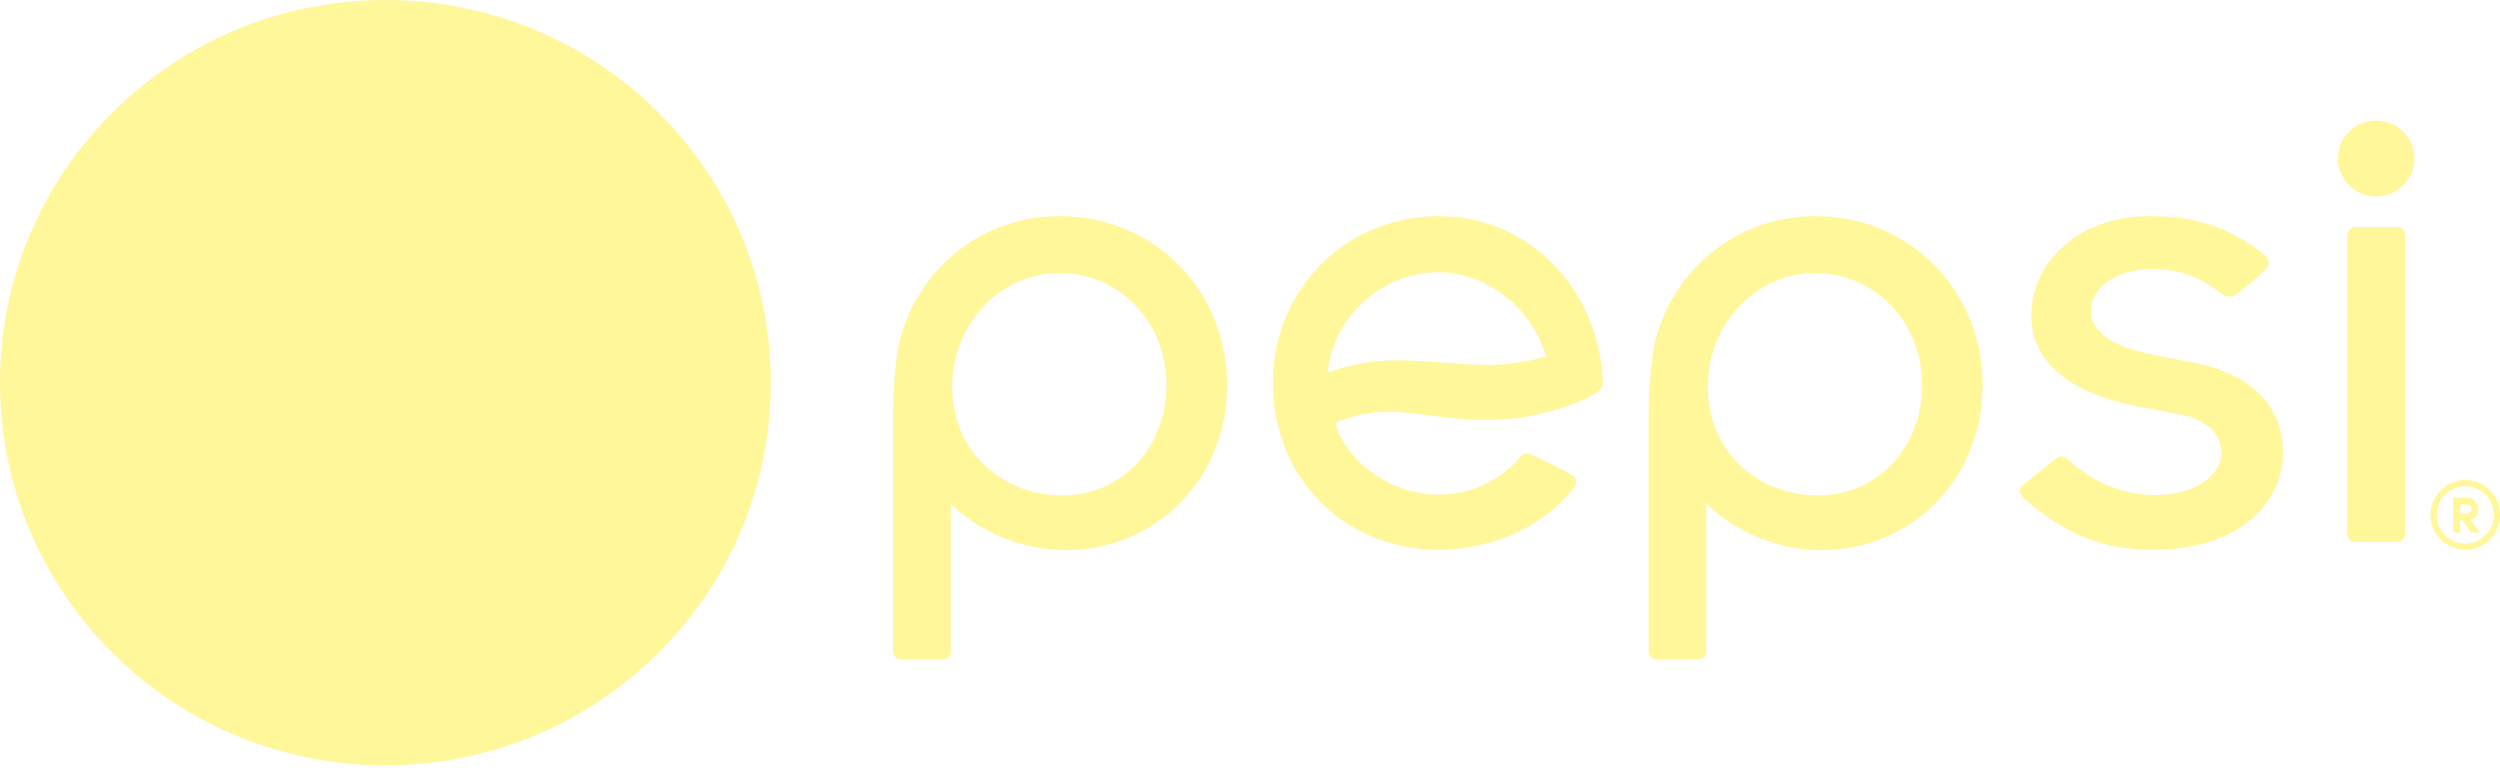 <svg width="187" height="58" viewBox="0 0 187 58" fill="none" xmlns="http://www.w3.org/2000/svg">
<g opacity="0.4">
<path fill-rule="evenodd" clip-rule="evenodd" d="M115.549 26.684C114.917 26.887 114.053 27.06 112.98 27.193C112.468 27.259 111.899 27.293 111.233 27.293C110.114 27.293 108.903 27.204 107.729 27.113L107.689 27.112C106.601 27.03 105.573 26.954 104.586 26.954C103.881 26.954 103.235 26.995 102.615 27.074C100.771 27.301 99.317 27.876 99.317 27.876L99.333 27.727C99.69 24.056 102.797 20.922 106.557 20.426C106.903 20.386 107.26 20.363 107.618 20.363C111.16 20.363 114.595 23.029 115.616 26.57L115.641 26.662L115.549 26.684ZM119.877 28.242L119.876 28.192C119.86 27.956 119.815 27.574 119.765 27.164C119.668 26.419 119.504 25.686 119.277 24.979C117.568 19.625 112.991 16.169 107.618 16.169C107.082 16.169 106.527 16.203 105.981 16.277C99.09 17.157 94.41 23.358 95.321 30.392C96.15 36.761 101.311 41.124 107.592 41.124C108.122 41.124 108.674 41.087 109.231 41.021C112.579 40.599 115.52 39.207 117.723 36.5C117.848 36.346 117.909 36.149 117.886 35.972C117.866 35.816 117.773 35.666 117.607 35.547C117.237 35.283 115.918 34.647 115.2 34.308L114.724 34.075C114.506 33.964 114.35 33.914 114.208 33.914C114.034 33.914 113.869 34.002 113.708 34.196C112.287 35.836 110.49 36.697 108.653 36.936C108.289 36.981 107.935 37.004 107.592 37.004C104.245 37.004 100.866 34.779 99.886 31.724L99.861 31.644L99.933 31.61C100.107 31.524 101.673 30.8 103.995 30.8C104.283 30.8 104.576 30.812 104.862 30.837C105.528 30.889 106.197 30.975 106.902 31.064C108.204 31.235 109.554 31.412 111.129 31.412C112.101 31.412 113.055 31.342 114.029 31.207C117.86 30.474 119.38 29.407 119.392 29.398C119.933 29.05 119.913 28.762 119.877 28.242ZM179.901 17.571C179.901 17.252 179.637 16.994 179.318 16.994H176.147C175.831 16.994 175.57 17.252 175.57 17.571V39.957C175.57 40.273 175.831 40.535 176.147 40.535H179.318C179.637 40.535 179.901 40.273 179.901 39.957V17.571ZM177.735 9.01C176.159 9.01 174.873 10.288 174.873 11.855C174.873 13.419 176.159 14.694 177.735 14.694C179.316 14.694 180.598 13.419 180.598 11.855C180.598 10.288 179.316 9.01 177.735 9.01ZM135.756 20.421C140.25 20.421 143.772 24.093 143.772 28.784C143.772 33.502 140.43 37.057 135.998 37.057C133.76 37.057 131.685 36.26 130.167 34.817C128.601 33.333 127.742 31.237 127.742 28.924C127.742 24.235 131.337 20.421 135.756 20.421ZM135.615 41.131C135.816 41.14 136.023 41.148 136.225 41.148C139.484 41.148 142.511 39.899 144.761 37.648C147.043 35.353 148.296 32.207 148.296 28.784C148.296 21.711 142.811 16.169 135.807 16.169C130.108 16.169 125.297 19.895 123.826 25.438C123.576 26.378 123.317 28.778 123.317 31.172V48.736C123.317 49.057 123.576 49.317 123.898 49.317H127.044C127.369 49.317 127.632 49.053 127.632 48.732L127.63 37.667L127.795 37.826C129.34 39.316 132.205 40.973 135.615 41.131ZM79.242 20.421C83.732 20.421 87.255 24.093 87.255 28.784C87.255 33.502 83.915 37.057 79.479 37.057C77.235 37.057 75.17 36.26 73.653 34.817C72.084 33.333 71.221 31.237 71.221 28.924C71.221 24.235 74.819 20.421 79.242 20.421ZM79.102 41.131C79.303 41.14 79.509 41.148 79.708 41.148C82.969 41.148 85.998 39.899 88.245 37.648C90.526 35.353 91.783 32.207 91.783 28.784C91.783 21.711 86.294 16.169 79.289 16.169C73.592 16.169 68.776 19.895 67.309 25.438C67.054 26.378 66.799 28.778 66.799 31.172V48.736C66.799 49.057 67.06 49.317 67.375 49.317H70.53C70.853 49.317 71.117 49.053 71.117 48.732L71.111 37.667L71.271 37.826C72.816 39.316 75.682 40.973 79.102 41.131ZM151.326 37.21C154.065 39.698 157.056 41.12 160.94 41.12H161.064C167.768 41.077 170.763 37.439 170.763 33.854C170.763 28.896 166.052 27.541 164.608 27.24C164.145 27.151 163.663 27.061 163.169 26.963C162.003 26.74 160.791 26.51 159.69 26.208C158.918 25.997 156.402 25.166 156.402 23.298C156.402 21.242 158.701 20.133 160.86 20.133C162.673 20.133 164.186 20.436 166.121 21.936C166.272 22.055 166.484 22.19 166.743 22.19C166.934 22.19 167.118 22.124 167.315 21.984C167.851 21.592 168.831 20.771 169.479 20.128C169.631 19.975 169.702 19.807 169.693 19.632C169.678 19.359 169.474 19.136 169.37 19.05C166.782 17.012 164.292 16.178 160.78 16.169H160.755C155.732 16.169 151.94 19.375 151.94 23.625C151.94 26.992 154.729 29.384 159.783 30.369L162.948 30.972C165.029 31.351 166.198 32.448 166.158 33.984C166.121 35.48 164.271 37.031 161.233 37.031C158.753 37.031 156.569 36.069 154.739 34.42L154.712 34.394C154.583 34.278 154.428 34.136 154.22 34.136C154.075 34.136 153.921 34.203 153.755 34.332C153.564 34.485 151.451 36.145 151.225 36.379C151.121 36.49 151.073 36.606 151.075 36.728C151.08 36.922 151.209 37.103 151.326 37.21ZM184.525 37.73C184.744 37.73 184.867 37.9 184.867 38.085C184.867 38.261 184.744 38.429 184.512 38.429H184.023V37.73H184.525ZM184.8 38.893C185.201 38.793 185.372 38.438 185.372 38.085C185.372 37.656 185.1 37.23 184.525 37.23H183.508V39.83H184.023V38.931H184.194L184.844 39.83H185.47L184.8 38.893ZM184.4 40.664C185.596 40.664 186.538 39.707 186.538 38.518C186.538 37.332 185.596 36.367 184.4 36.367C183.205 36.367 182.261 37.332 182.261 38.518C182.261 39.707 183.205 40.664 184.4 40.664ZM184.4 35.908C185.849 35.908 187 37.08 187 38.518C187 39.957 185.849 41.12 184.4 41.12C182.954 41.12 181.809 39.957 181.809 38.518C181.809 37.08 182.954 35.908 184.4 35.908Z" fill="#FFEA00"/>
<path fill-rule="evenodd" clip-rule="evenodd" d="M49.215 48.862C37.958 60.04 19.701 60.038 8.446 48.862C-2.815 37.683 -2.815 19.558 8.446 8.382C19.704 -2.794 37.958 -2.794 49.212 8.384C60.474 19.558 60.474 37.682 49.215 48.862" fill="#FFEA00"/>
<path fill-rule="evenodd" clip-rule="evenodd" d="M51.272 14.179C51.812 15.915 52.108 17.759 52.108 19.67C52.108 25.837 49.054 31.259 44.41 34.657C36.333 40.563 24.561 40.571 8.307 45.656C13.213 51.477 20.585 55.182 28.829 55.182C43.604 55.182 55.581 43.291 55.581 28.622C55.581 23.298 53.994 18.34 51.272 14.179Z" fill="#FFEA00"/>
<path fill-rule="evenodd" clip-rule="evenodd" d="M44.873 7.371C40.402 4.035 34.849 2.062 28.83 2.062C14.055 2.062 2.078 13.956 2.078 28.623C2.078 34.527 4.018 39.98 7.299 44.389C25.292 39.187 39.499 25.175 44.873 7.371Z" fill="#FFEA00"/>
</g>
</svg>
